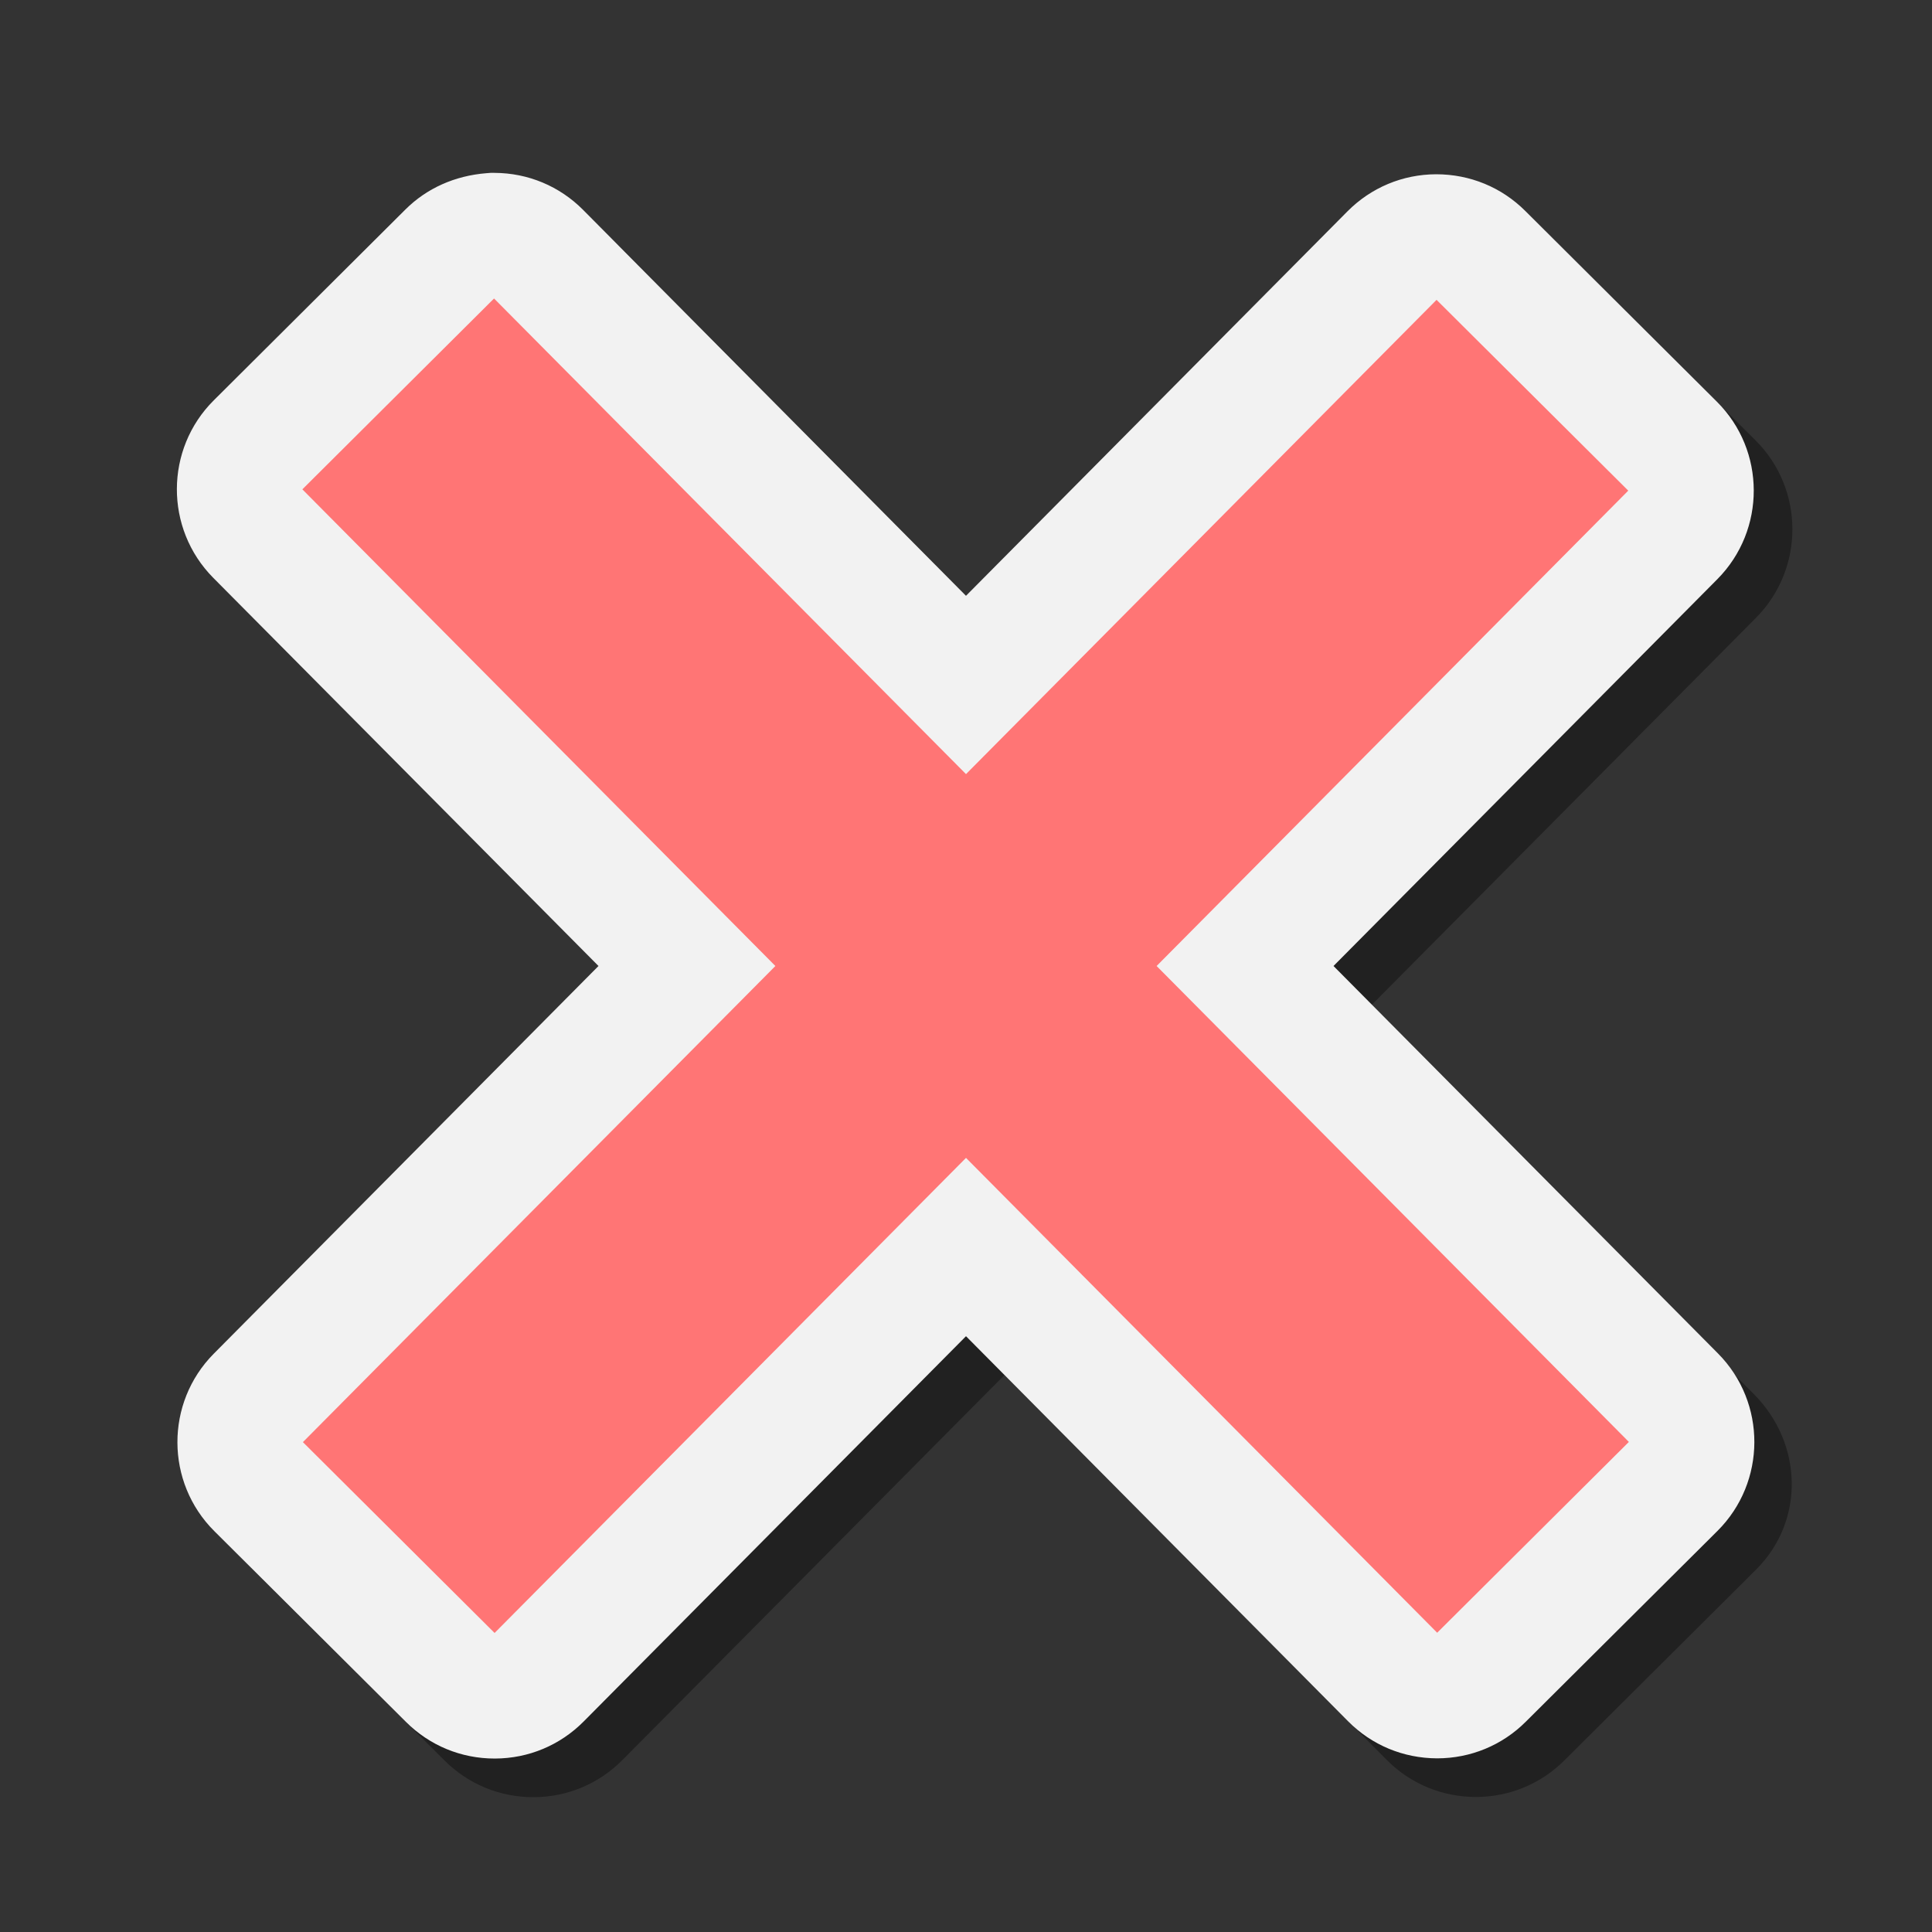 <svg width="50" height="50" viewBox="0 0 50 50" fill="none" xmlns="http://www.w3.org/2000/svg">
<rect x="0" y="0" width="50" height="50" fill="#333333" stroke="none"/>
<path opacity="0.35" d="M13.8 46.511C12.936 46.511 12.121 46.175 11.508 45.565L6.547 40.626C5.279 39.364 5.272 37.304 6.532 36.034L16.488 26L6.518 15.953C5.258 14.681 5.265 12.621 6.533 11.36L11.493 6.421C12.044 5.873 12.77 5.547 13.591 5.482L13.694 5.474H13.798C14.666 5.477 15.482 5.818 16.093 6.434L26 16.419L35.871 6.471C36.484 5.854 37.299 5.513 38.167 5.51C39.043 5.51 39.858 5.846 40.471 6.456L45.432 11.395C46.7 12.656 46.706 14.716 45.447 15.987L35.447 26.059L45.397 36.087C46.657 37.358 46.715 39.359 45.447 40.621L40.486 45.559C39.876 46.168 39.061 46.505 38.194 46.506C37.314 46.503 36.499 46.162 35.888 45.546L26 35.581L16.108 45.55C15.495 46.167 14.68 46.508 13.812 46.511H13.807H13.8V46.511Z" fill="black"/>
<path d="M12.8 45.511C11.936 45.511 11.121 45.175 10.508 44.565L5.547 39.626C4.279 38.364 4.272 36.304 5.532 35.034L15.489 25L5.518 14.953C4.258 13.681 4.265 11.621 5.533 10.36L10.493 5.421C11.044 4.873 11.77 4.547 12.591 4.482L12.694 4.474H12.798C13.666 4.477 14.482 4.818 15.093 5.434L25 15.419L34.871 5.471C35.484 4.854 36.299 4.513 37.167 4.51C38.043 4.51 38.858 4.846 39.471 5.456L44.432 10.395C45.7 11.656 45.706 13.716 44.447 14.987L34.511 25L44.462 35.028C45.722 36.299 45.715 38.359 44.447 39.621L39.486 44.559C38.876 45.168 38.061 45.505 37.194 45.506C36.314 45.503 35.499 45.162 34.888 44.546L25 34.581L15.107 44.55C14.495 45.167 13.68 45.508 12.812 45.511H12.807H12.8V45.511Z" fill="#F2F2F2"/>
<path d="M42.139 12.698L37.178 7.76L25 20.034L12.786 7.725L7.825 12.664L20.067 25L7.839 37.322L12.8 42.261L25 29.966L37.194 42.255L42.155 37.317L29.933 25L42.139 12.698Z" fill="#FF7575"/>
</svg>
